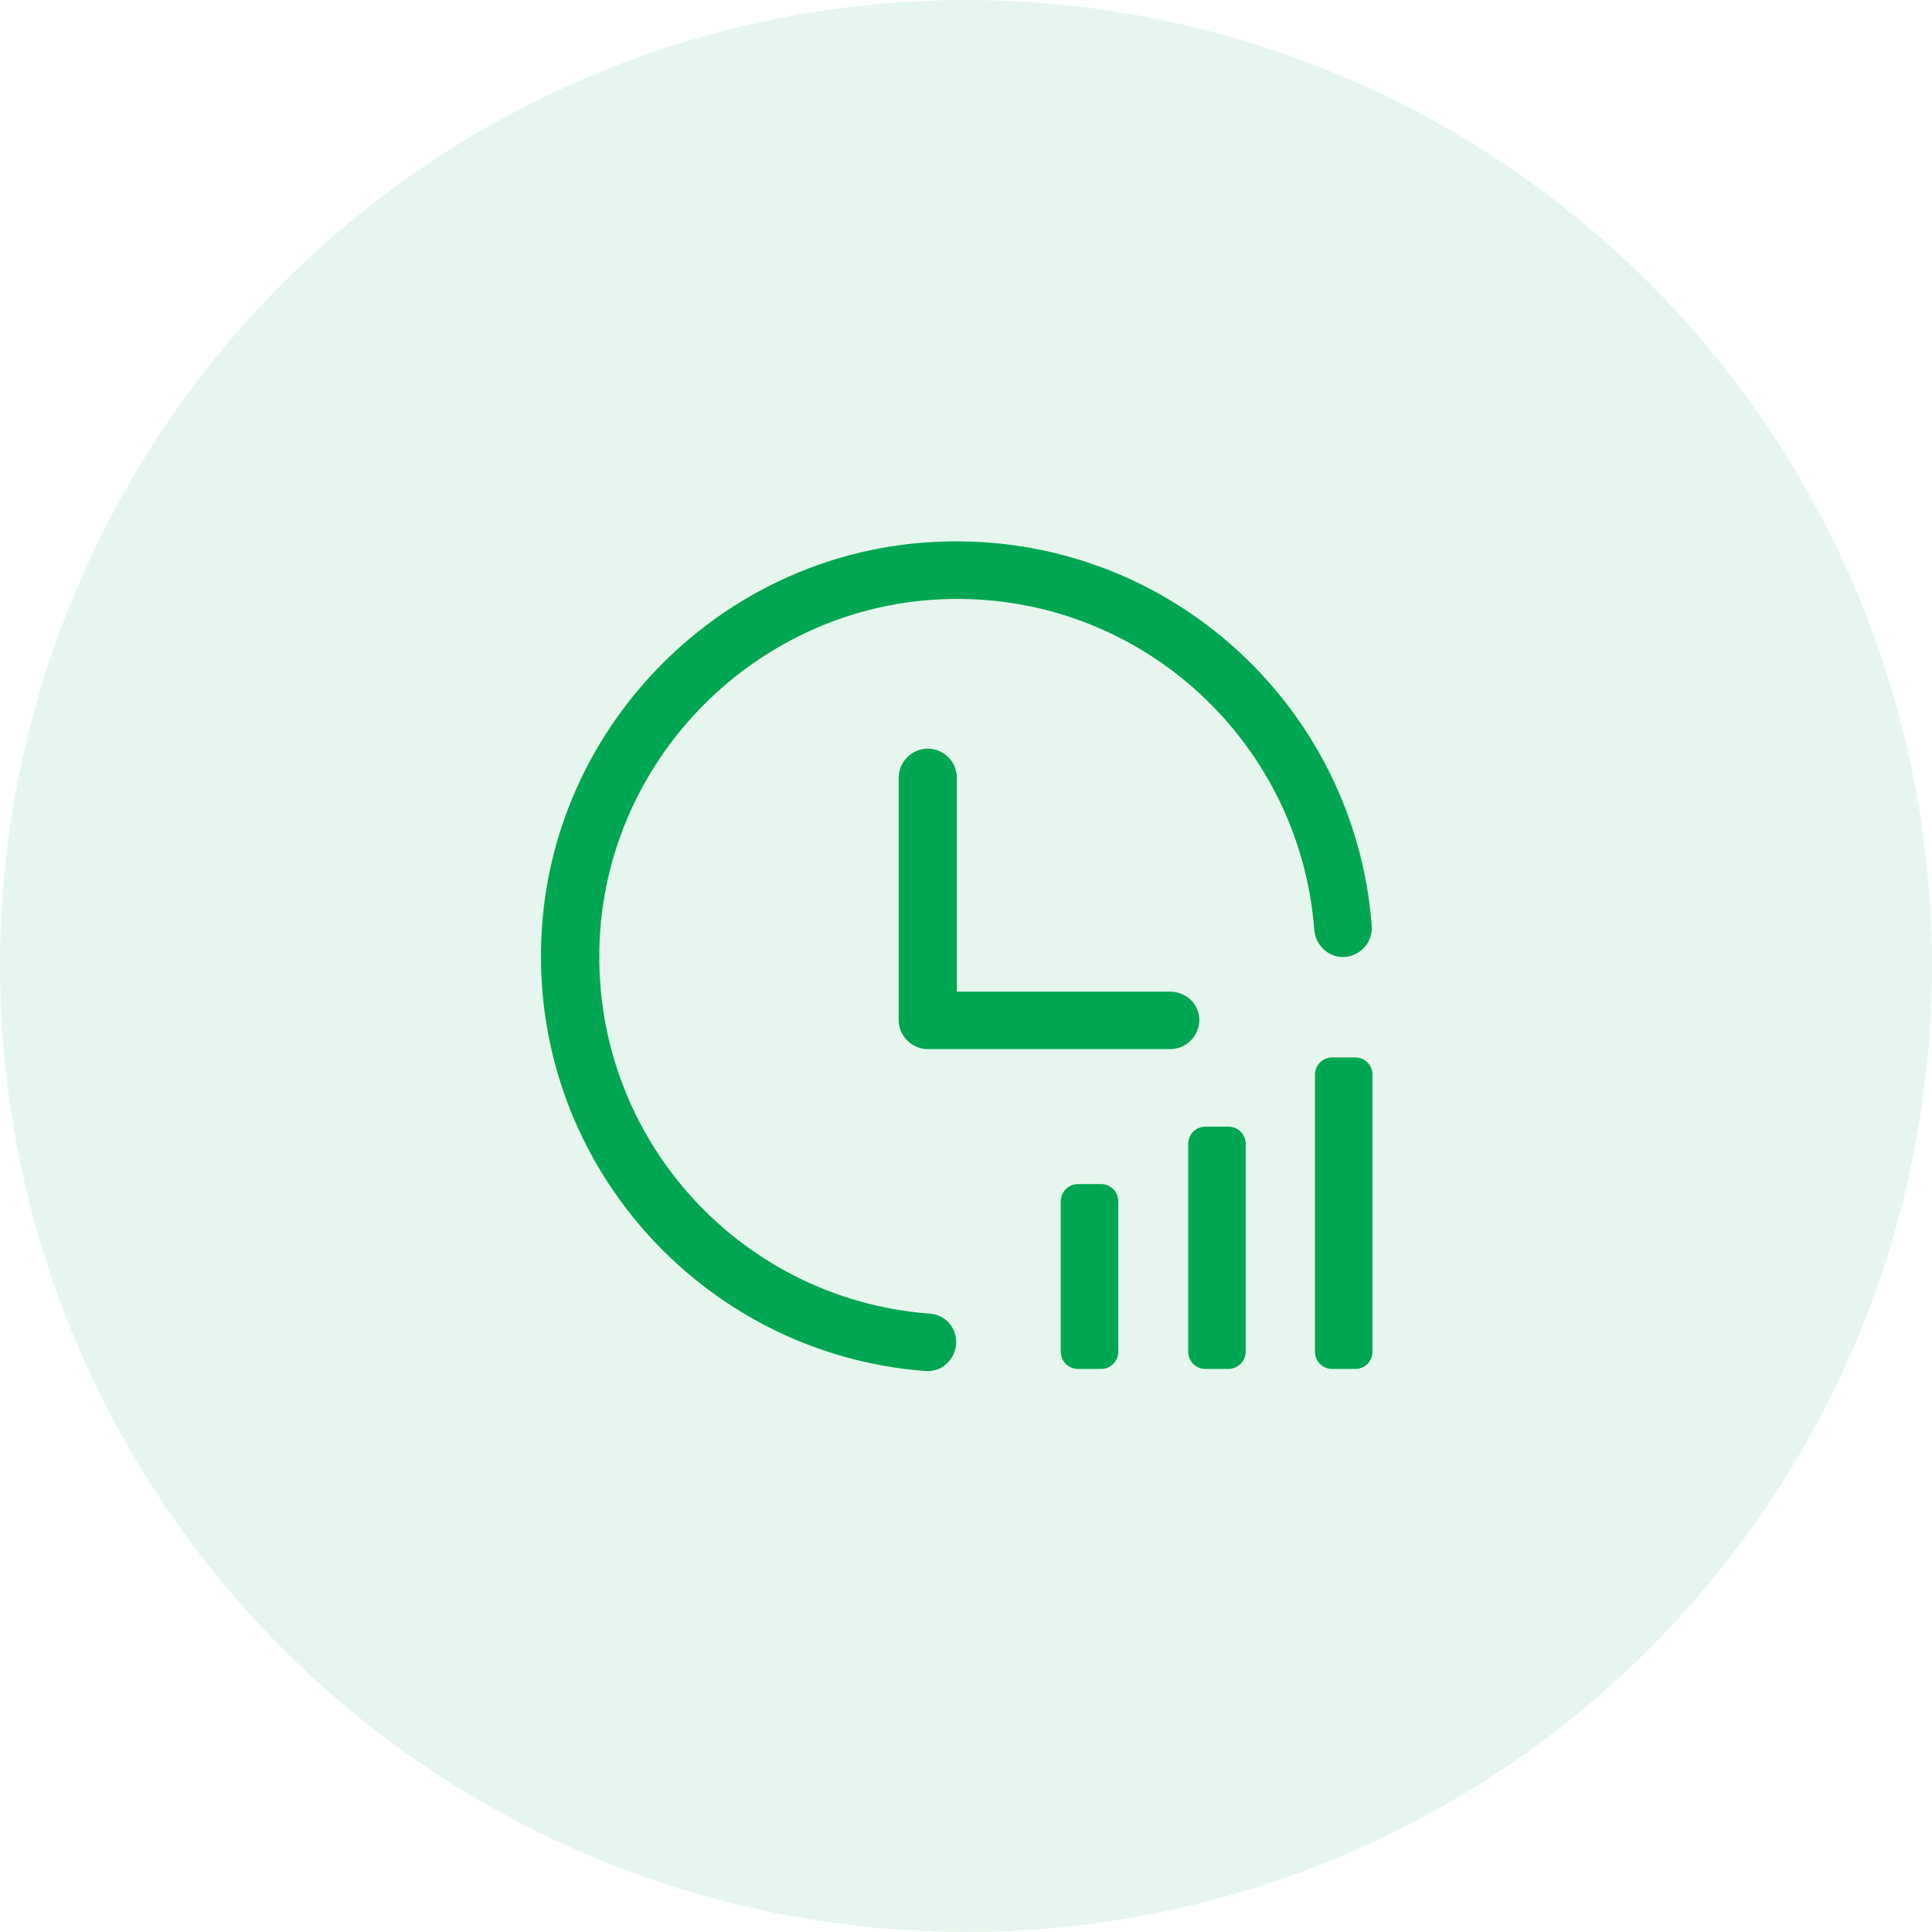 <?xml version="1.0" encoding="UTF-8"?>
<svg width="100px" height="100px" viewBox="0 0 100 100" version="1.1" xmlns="http://www.w3.org/2000/svg" xmlns:xlink="http://www.w3.org/1999/xlink">
    <!-- Generator: Sketch 57.1 (83088) - https://sketch.com -->
    <title>6</title>
    <desc>Created with Sketch.</desc>
    <g id="Page-1" stroke="none" stroke-width="1" fill="none" fill-rule="evenodd">
        <g id="外汇交易" transform="translate(-1160, -1043)" fill="#00A651" fill-rule="nonzero">
            <g id="6" transform="translate(1160, 1043)">
                <circle id="Oval" opacity="0.1" cx="50" cy="50" r="50"></circle>
                <g id="交易时间段排行_默认" transform="translate(28, 28)">
                    <path d="M28.985,42.857 L27.801,42.857 C27.3,42.857 26.905,42.463 26.905,41.961 L26.905,34.185 C26.905,33.684 27.3,33.289 27.801,33.289 L28.985,33.289 C29.487,33.289 29.881,33.684 29.881,34.185 L29.881,41.961 C29.881,42.463 29.487,42.857 28.985,42.857 Z M35.581,42.857 L34.398,42.857 C33.896,42.857 33.502,42.463 33.502,41.961 L33.502,31.211 C33.502,30.709 33.896,30.315 34.398,30.315 L35.581,30.315 C36.083,30.315 36.478,30.709 36.478,31.211 L36.478,41.961 C36.478,42.463 36.047,42.857 35.581,42.857 Z M42.142,42.857 L40.959,42.857 C40.457,42.857 40.063,42.463 40.063,41.961 L40.063,27.628 C40.063,27.126 40.457,26.732 40.959,26.732 L42.142,26.732 C42.644,26.732 43.039,27.126 43.039,27.628 L43.039,41.961 C43.039,42.463 42.644,42.857 42.142,42.857 L42.142,42.857 Z M3.064,20.21 C3.709,11.073 11.094,3.691 20.237,3.046 C30.598,2.329 39.274,10.141 40.027,20.138 C40.099,20.927 40.744,21.536 41.497,21.536 C42.357,21.536 43.039,20.819 43.003,19.959 C42.142,8.313 32.032,-0.752 19.986,0.072 C9.374,0.788 0.769,9.388 0.052,19.995 C-0.772,31.999 8.298,42.104 19.914,42.964 C20.775,43.036 21.492,42.319 21.492,41.459 C21.492,40.671 20.882,40.026 20.093,39.99 C10.127,39.238 2.347,30.566 3.064,20.21 L3.064,20.21 Z M32.57,23.328 L21.527,23.328 L21.527,12.255 C21.527,11.431 20.846,10.75 20.022,10.75 C19.197,10.75 18.516,11.431 18.516,12.255 L18.516,24.797 C18.516,25.621 19.197,26.302 20.022,26.302 L32.57,26.302 C33.394,26.302 34.076,25.621 34.076,24.797 C34.076,23.973 33.394,23.328 32.57,23.328 L32.57,23.328 Z" id="形状"></path>
                </g>
            </g>
        </g>
    </g>
</svg>